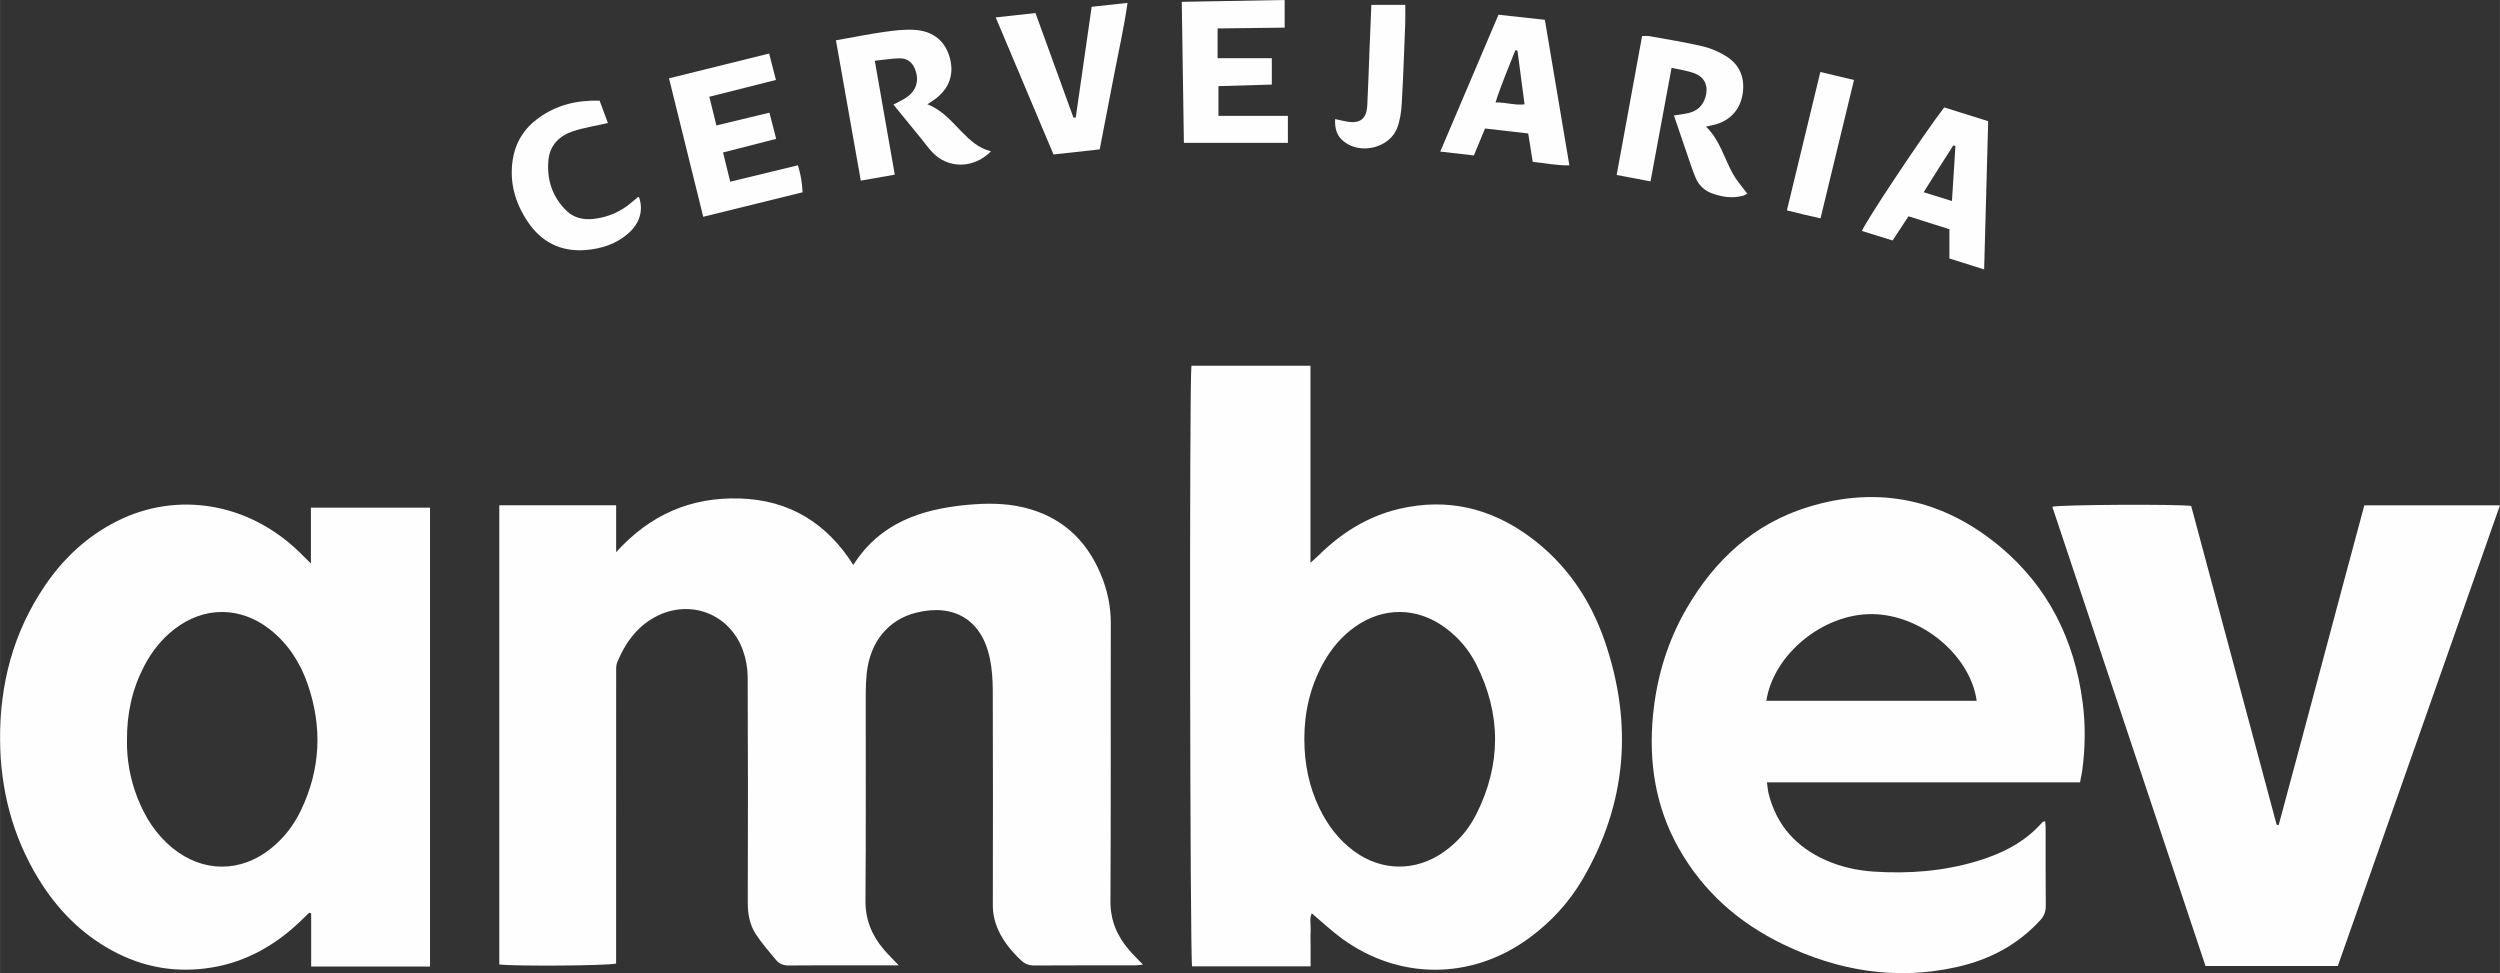 <?xml version="1.0" encoding="UTF-8"?>
<!DOCTYPE svg PUBLIC "-//W3C//DTD SVG 1.1//EN" "http://www.w3.org/Graphics/SVG/1.1/DTD/svg11.dtd">
<!-- Creator: CorelDRAW 2018 (64 Bit Versão de avaliação) -->
<svg xmlns="http://www.w3.org/2000/svg" xml:space="preserve" width="21.875mm" height="8.515mm" version="1.1" style="shape-rendering:geometricPrecision; text-rendering:geometricPrecision; image-rendering:optimizeQuality; fill-rule:evenodd; clip-rule:evenodd"
viewBox="0 0 2525.47 983.1"
 xmlns:xlink="http://www.w3.org/1999/xlink">
 <rect x="0" y="0" width="2525.47" height="983.1" fill="#333333" stroke="none"/>
 <defs>
  <style type="text/css">
   <![CDATA[
    .fil0 {fill:#FEFEFE;fill-rule:nonzero}
   ]]>
  </style>
 </defs>
 <g id="Camada_x0020_1">
  <g id="_1742587619232">
   <path class="fil0" d="M907.9 975.23l-42.09 0c-22.78,0 -45.56,-0.16 -68.33,0.13 -5.58,0.07 -10.09,-1.27 -13.51,-5.48 -7.03,-8.66 -14.58,-17.02 -20.61,-26.35 -5.95,-9.22 -8,-19.9 -7.98,-31.14 0.21,-76.16 0.27,-152.31 -0.1,-228.46 -0.05,-8.98 -1.74,-18.39 -4.77,-26.84 -13.89,-38.68 -56.66,-53.36 -91.94,-31.95 -16.96,10.29 -27.66,25.88 -35.04,43.84 -1.47,3.57 -1.12,8 -1.12,12.03 -0.06,93.5 -0.05,186.99 -0.05,280.49l0 11.89c-7.92,2.24 -102.1,2.91 -118.01,0.94l0 -463.9 118.05 0 0 47.39c34.67,-38.34 75.94,-55.65 124.78,-54.24 50.14,1.45 87.94,24.78 114.8,67.16 26.93,-42.47 68.53,-56.3 114.78,-60.68 18.95,-1.79 38.05,-1.96 56.82,2.45 37.56,8.82 63.16,31.77 78.09,66.89 6.83,16.07 10.51,32.78 10.45,50.5 -0.25,93.49 0.2,186.99 -0.37,280.49 -0.12,19.38 6.65,35 18.67,49.14 4.12,4.85 8.75,9.27 14.17,14.95 -3.34,0.33 -5.48,0.74 -7.64,0.75 -34,0.03 -68,-0.08 -102,0.14 -5.52,0.03 -9.69,-1.55 -13.63,-5.31 -9.2,-8.75 -17.25,-18.31 -22.61,-29.91 -3.74,-8.1 -5.78,-16.53 -5.77,-25.61 0.13,-72.41 0.2,-144.83 -0.06,-217.24 -0.05,-10.81 -0.79,-21.82 -2.99,-32.37 -8.07,-38.55 -36.01,-55.54 -74.35,-45.98 -28.22,7.03 -46.7,29.54 -50,61.25 -0.7,6.75 -0.99,13.57 -0.99,20.35 -0.08,69.7 0.31,139.39 -0.28,209.08 -0.16,19.29 6.29,35.13 18.32,49.33 4.32,5.09 9.13,9.77 15.32,16.3z"/>
   <path class="fil0" d="M1317.64 746.83c-0.02,24.91 4.96,48.25 14.94,69.07 8.34,17.42 19.64,32.53 35.34,44.04 27.83,20.37 62.02,20.69 90.28,0.92 14.22,-9.93 25.34,-22.77 33.06,-38.12 25.41,-50.42 25.4,-101.16 0.05,-151.61 -7.4,-14.72 -17.96,-27.14 -31.36,-36.98 -28.39,-20.85 -62.35,-21.25 -91.07,-0.96 -13.85,9.79 -24.38,22.56 -32.49,37.34 -13.01,23.75 -18.83,49.31 -18.76,76.29zm-114.06 -377.35l120.24 0 0 199.02c3.64,-3.27 5.83,-5.09 7.85,-7.09 23.16,-22.95 49.92,-39.89 81.89,-47.36 48.34,-11.3 92.39,-0.83 132.01,28.39 36.11,26.65 60.62,62.26 75.2,104.27 28.98,83.56 22.99,164.44 -21.94,241.37 -13.84,23.71 -32.26,43.66 -54.56,59.9 -57.62,41.97 -130.42,42.35 -188.2,0.51 -10.68,-7.74 -20.33,-16.92 -30.94,-25.84 -2.54,5.47 -0.79,11.53 -1.1,17.33 -0.31,5.76 -0.07,11.54 -0.07,17.33l0 18.88 -119.71 0c-2.15,-6.92 -2.94,-590.71 -0.68,-606.71z"/>
   <path class="fil0" d="M128.23 747.71c-0.37,19.18 3.11,39.11 10.6,58.33 7.67,19.6 18.69,36.93 35.11,50.43 30.65,25.21 69.21,25.39 99.99,0.48 12.88,-10.43 22.82,-23.31 29.96,-38.17 19.95,-41.54 21.91,-84.23 6.87,-127.64 -7.6,-21.91 -19.79,-40.92 -38.27,-55.38 -29.95,-23.41 -66.83,-23.33 -96.76,0.13 -12.77,10.01 -22.57,22.52 -30.05,36.83 -12.03,23.02 -17.63,47.61 -17.44,75zm306.14 228.71l-120.07 0 0 -53.66c-0.67,-0.25 -1.35,-0.52 -2.03,-0.77 -2.54,2.51 -5.07,5.05 -7.64,7.53 -25.51,24.69 -55,41.89 -90.42,47.82 -35.81,5.99 -69.67,0.12 -101.46,-17.29 -31.48,-17.24 -55.6,-42.19 -74.14,-72.63 -26.09,-42.86 -38.16,-89.69 -38.58,-139.65 -0.48,-56.49 13.31,-108.94 45.24,-156.02 18.84,-27.77 42.72,-50.12 72.86,-65.26 61.21,-30.76 133.06,-18.48 184.25,31.25 3.32,3.24 6.6,6.53 11.67,11.56l0 -56.41 120.32 0 0 463.54z"/>
   <path class="fil0" d="M1996.87 707.99c-6.55,-46.33 -56.17,-87.19 -105.71,-87.6 -49.4,-0.42 -99.53,40.43 -106.8,87.6l212.51 0zm104.37 82.34l-316.31 0c0.72,4.77 0.94,8.39 1.82,11.85 8.19,31.84 27.99,53.7 57.79,66.86 15.41,6.82 31.71,10.38 48.36,11.48 35.18,2.32 70,-0.33 103.93,-10.45 25.42,-7.59 48.7,-19.12 66.56,-39.59 0.35,-0.42 1.18,-0.4 2.68,-0.87 0.16,2.72 0.45,5.25 0.45,7.79 0.03,25.84 -0.1,51.68 0.13,77.5 0.06,5.82 -1.52,10.28 -5.47,14.6 -22.81,25.01 -51.39,39.95 -83.93,47.3 -61.5,13.91 -120.25,4.16 -176.36,-23.06 -44.52,-21.6 -80.34,-53.13 -104.89,-96.56 -23.75,-42.01 -30.7,-87.44 -26.1,-134.93 3.71,-38.36 14.7,-74.6 34.14,-107.99 28.41,-48.78 67.85,-85.21 122.38,-102.03 71.41,-22.03 136.69,-7.71 193.83,39.84 48.97,40.77 75.35,94.41 83.62,157.27 3.04,23.06 2.68,46.1 -0.38,69.12 -0.5,3.65 -1.35,7.25 -2.24,11.87z"/>
   <path class="fil0" d="M2388.46 510.51l137 0c-54.62,155.71 -109.28,310.43 -163.79,465.37l-133.64 0c-51.5,-154.38 -103.13,-309.14 -154.78,-463.94 7.94,-2.17 126.72,-2.78 140.29,-0.8 28.74,107.16 57.55,214.63 86.37,322.11l2.02 0.24c29.04,-107.28 57.33,-214.76 86.53,-322.98z"/>
   <path class="fil0" d="M1667.36 183.24c-11.95,-2.26 -22.49,-4.26 -34.2,-6.48 8.64,-47.17 17.1,-93.47 25.68,-140.33 2.76,0 5.07,-0.33 7.25,0.06 18.03,3.28 36.17,6.12 54,10.31 8.4,1.99 16.83,5.62 24.13,10.29 14.02,8.96 18.88,22.72 15.99,38.92 -2.9,16.19 -14.05,27.08 -30.32,30.46 -1.6,0.33 -3.2,0.69 -6.47,1.4 14.2,13.96 18.43,32.18 27.26,47.93 3.9,6.94 9.39,13 14.51,19.94 -0.99,0.44 -2.87,1.6 -4.93,2.14 -10.6,2.71 -20.94,1.06 -30.99,-2.61 -7.69,-2.82 -13.29,-8.37 -16.43,-15.85 -3.27,-7.8 -5.83,-15.92 -8.59,-23.93 -4.4,-12.75 -8.72,-25.53 -13.24,-38.81 4.38,-0.74 9.92,-1.32 15.27,-2.64 8.13,-2.02 13.72,-7.04 16.31,-15.25 3.78,-11.89 -0.3,-21.2 -12.03,-25.19 -6.65,-2.27 -13.74,-3.23 -21.95,-5.09 -7.12,38.46 -14.07,75.98 -21.27,114.76z"/>
   <path class="fil0" d="M1001.06 152.87c-17.53,17.78 -43.61,17.83 -59.47,0.7 -3.91,-4.23 -7.3,-8.94 -10.94,-13.42 -9.35,-11.48 -18.73,-22.94 -28.16,-34.51 3.68,-1.97 8.66,-4.13 13.07,-7.13 9.97,-6.79 13.03,-16.69 9.2,-27.58 -2.66,-7.56 -7.95,-12.11 -15.87,-12 -8.04,0.12 -16.04,1.5 -25.2,2.45 6.8,38.79 13.39,76.39 20.18,115.07 -11.38,2 -22.24,3.9 -34.32,6.03 -8.42,-47.53 -16.66,-94.1 -25.1,-141.74 16.58,-2.94 32.13,-6.1 47.81,-8.36 10.34,-1.49 20.94,-2.84 31.31,-2.23 19.75,1.14 32.05,12 36.34,29.92 4.18,17.51 -2.62,32.46 -19.51,42.89 -0.85,0.52 -1.67,1.12 -3.57,2.4 15.02,5.77 24.5,17.42 34.85,27.99 8.35,8.5 17.03,16.43 29.38,19.51z"/>
   <path class="fil0" d="M1975.4 147.51l-2.17 -0.65c-9.79,15.48 -19.77,30.85 -29.95,47.32 10.17,3.16 18.7,5.82 28.6,8.91 1.25,-19.68 2.39,-37.64 3.52,-55.59zm29 124.66c-12.97,-4.08 -23.91,-7.52 -35.1,-11.04l0 -29.56c-13.57,-4.29 -27.05,-8.55 -41.33,-13.08 -5.31,8.09 -10.46,15.93 -16.06,24.46 -10.43,-3.23 -20.67,-6.41 -30.92,-9.58 2.44,-8 62.77,-98.59 83.05,-124.85 14.26,4.47 28.98,9.07 44.43,13.91 -1.35,49.77 -2.69,98.86 -4.08,149.73z"/>
   <path class="fil0" d="M1532.96 51.13c-0.72,-0.15 -1.43,-0.3 -2.15,-0.45 -6.64,17.14 -14.04,33.99 -20.02,52.8 10.58,-0.21 19.55,3.17 29.31,1.92 -2.48,-18.85 -4.81,-36.56 -7.15,-54.26zm-19.19 -36.26c15.81,1.73 30.89,3.39 46.85,5.15 8.23,48.89 16.38,97.29 24.75,147 -12.71,0.29 -24.48,-2.24 -37.02,-3.49 -1.51,-9.51 -2.93,-18.46 -4.55,-28.7 -14.17,-1.63 -28.49,-3.28 -43.63,-5.02 -3.74,9.05 -7.32,17.72 -11.26,27.22 -11,-1.26 -21.94,-2.52 -33.97,-3.89 19.94,-46.88 39.29,-92.35 58.82,-138.27z"/>
   <path class="fil0" d="M1297.74 0l0 27.92c-22.46,0.28 -44.97,0.54 -67.76,0.81l0 30.06 54.79 0 0 26.65c-17.68,0.52 -35.44,1.05 -53.92,1.59l0 30.02 70.16 0 0 27.3 -105.06 0c-0.7,-47.2 -1.42,-94.26 -2.14,-142.5 34.84,-0.61 68.65,-1.21 103.92,-1.85z"/>
   <path class="fil0" d="M723.65 126.72c18.01,-4.33 35.34,-8.5 53.6,-12.9 2.26,8.77 4.35,16.89 6.81,26.45 -17.86,4.58 -35.39,9.09 -53.68,13.77 2.44,9.88 4.68,19.01 7.26,29.52 22.71,-5.51 44.96,-10.91 68.39,-16.59 2.71,8.75 4.28,17.47 4.68,27.28 -33.2,8.19 -66.07,16.3 -100.34,24.75 -11.52,-46.62 -22.88,-92.57 -34.58,-139.87 33.7,-8.35 66.82,-16.56 101.16,-25.05 2.31,8.97 4.46,17.33 6.87,26.69 -22.59,5.7 -44.52,11.22 -67.28,16.97 2.41,9.84 4.64,18.9 7.11,28.97z"/>
   <path class="fil0" d="M1086.71 118.68c5.32,-37.04 10.64,-74.07 16.07,-111.82 11.89,-1.29 23.24,-2.52 36.22,-3.93 -3.64,25.78 -9.26,50.04 -13.89,74.45 -4.61,24.29 -9.37,48.56 -14.2,73.51 -15.62,1.72 -30.72,3.39 -46.68,5.16 -19.37,-45.95 -38.58,-91.48 -58.38,-138.44 13.75,-1.54 26.43,-2.93 40.17,-4.46 12.9,35.54 25.64,70.64 38.39,105.76 0.77,-0.08 1.54,-0.16 2.31,-0.24z"/>
   <path class="fil0" d="M605.72 101.71c3.04,8.21 5.82,15.76 8.35,22.59 -12.33,2.82 -24.11,4.61 -35.27,8.28 -13.43,4.42 -23.17,13.84 -24.72,28.41 -2.12,19.85 3.63,37.75 18.15,51.94 7.46,7.28 17.18,9.4 27.42,8.21 14.93,-1.72 28.11,-7.53 39.39,-17.54 1.77,-1.56 3.61,-3.04 5.45,-4.5 0.2,-0.15 0.62,-0.02 0.95,-0.02 4.76,13.12 0.9,26.65 -11.04,36.96 -12.3,10.61 -27.11,15.34 -42.99,16.58 -24.9,1.92 -44.52,-8.02 -58.27,-28.55 -12.68,-18.91 -18.81,-39.76 -15.19,-62.82 2.79,-17.73 11.74,-31.74 26.15,-42.1 18.02,-12.97 38.4,-18.15 61.63,-17.43z"/>
   <path class="fil0" d="M1348.7 120.28c3.96,0.85 7.82,1.82 11.72,2.52 13.48,2.38 20.05,-2.6 20.78,-16.34 0.96,-17.95 1.47,-35.92 2.18,-53.87 0.63,-15.87 1.29,-31.74 1.94,-47.7l34.25 0c0,7.07 0.2,13.09 -0.03,19.1 -1.04,26.76 -1.93,53.53 -3.48,80.28 -0.47,8.35 -1.65,17.04 -4.57,24.8 -7.64,20.3 -36.85,27.49 -53.87,13.95 -6.67,-5.32 -9.37,-12 -8.92,-22.73z"/>
   <path class="fil0" d="M1872.91 80.8c-11.43,47.24 -22.5,92.97 -33.83,139.8 -6.15,-1.42 -11.67,-2.67 -17.16,-3.96 -5.24,-1.25 -10.46,-2.54 -16.8,-4.09 11.28,-46.68 22.4,-92.67 33.79,-139.83 11.44,2.72 22.13,5.26 33.99,8.08z"/>
  </g>
 </g>
</svg>
